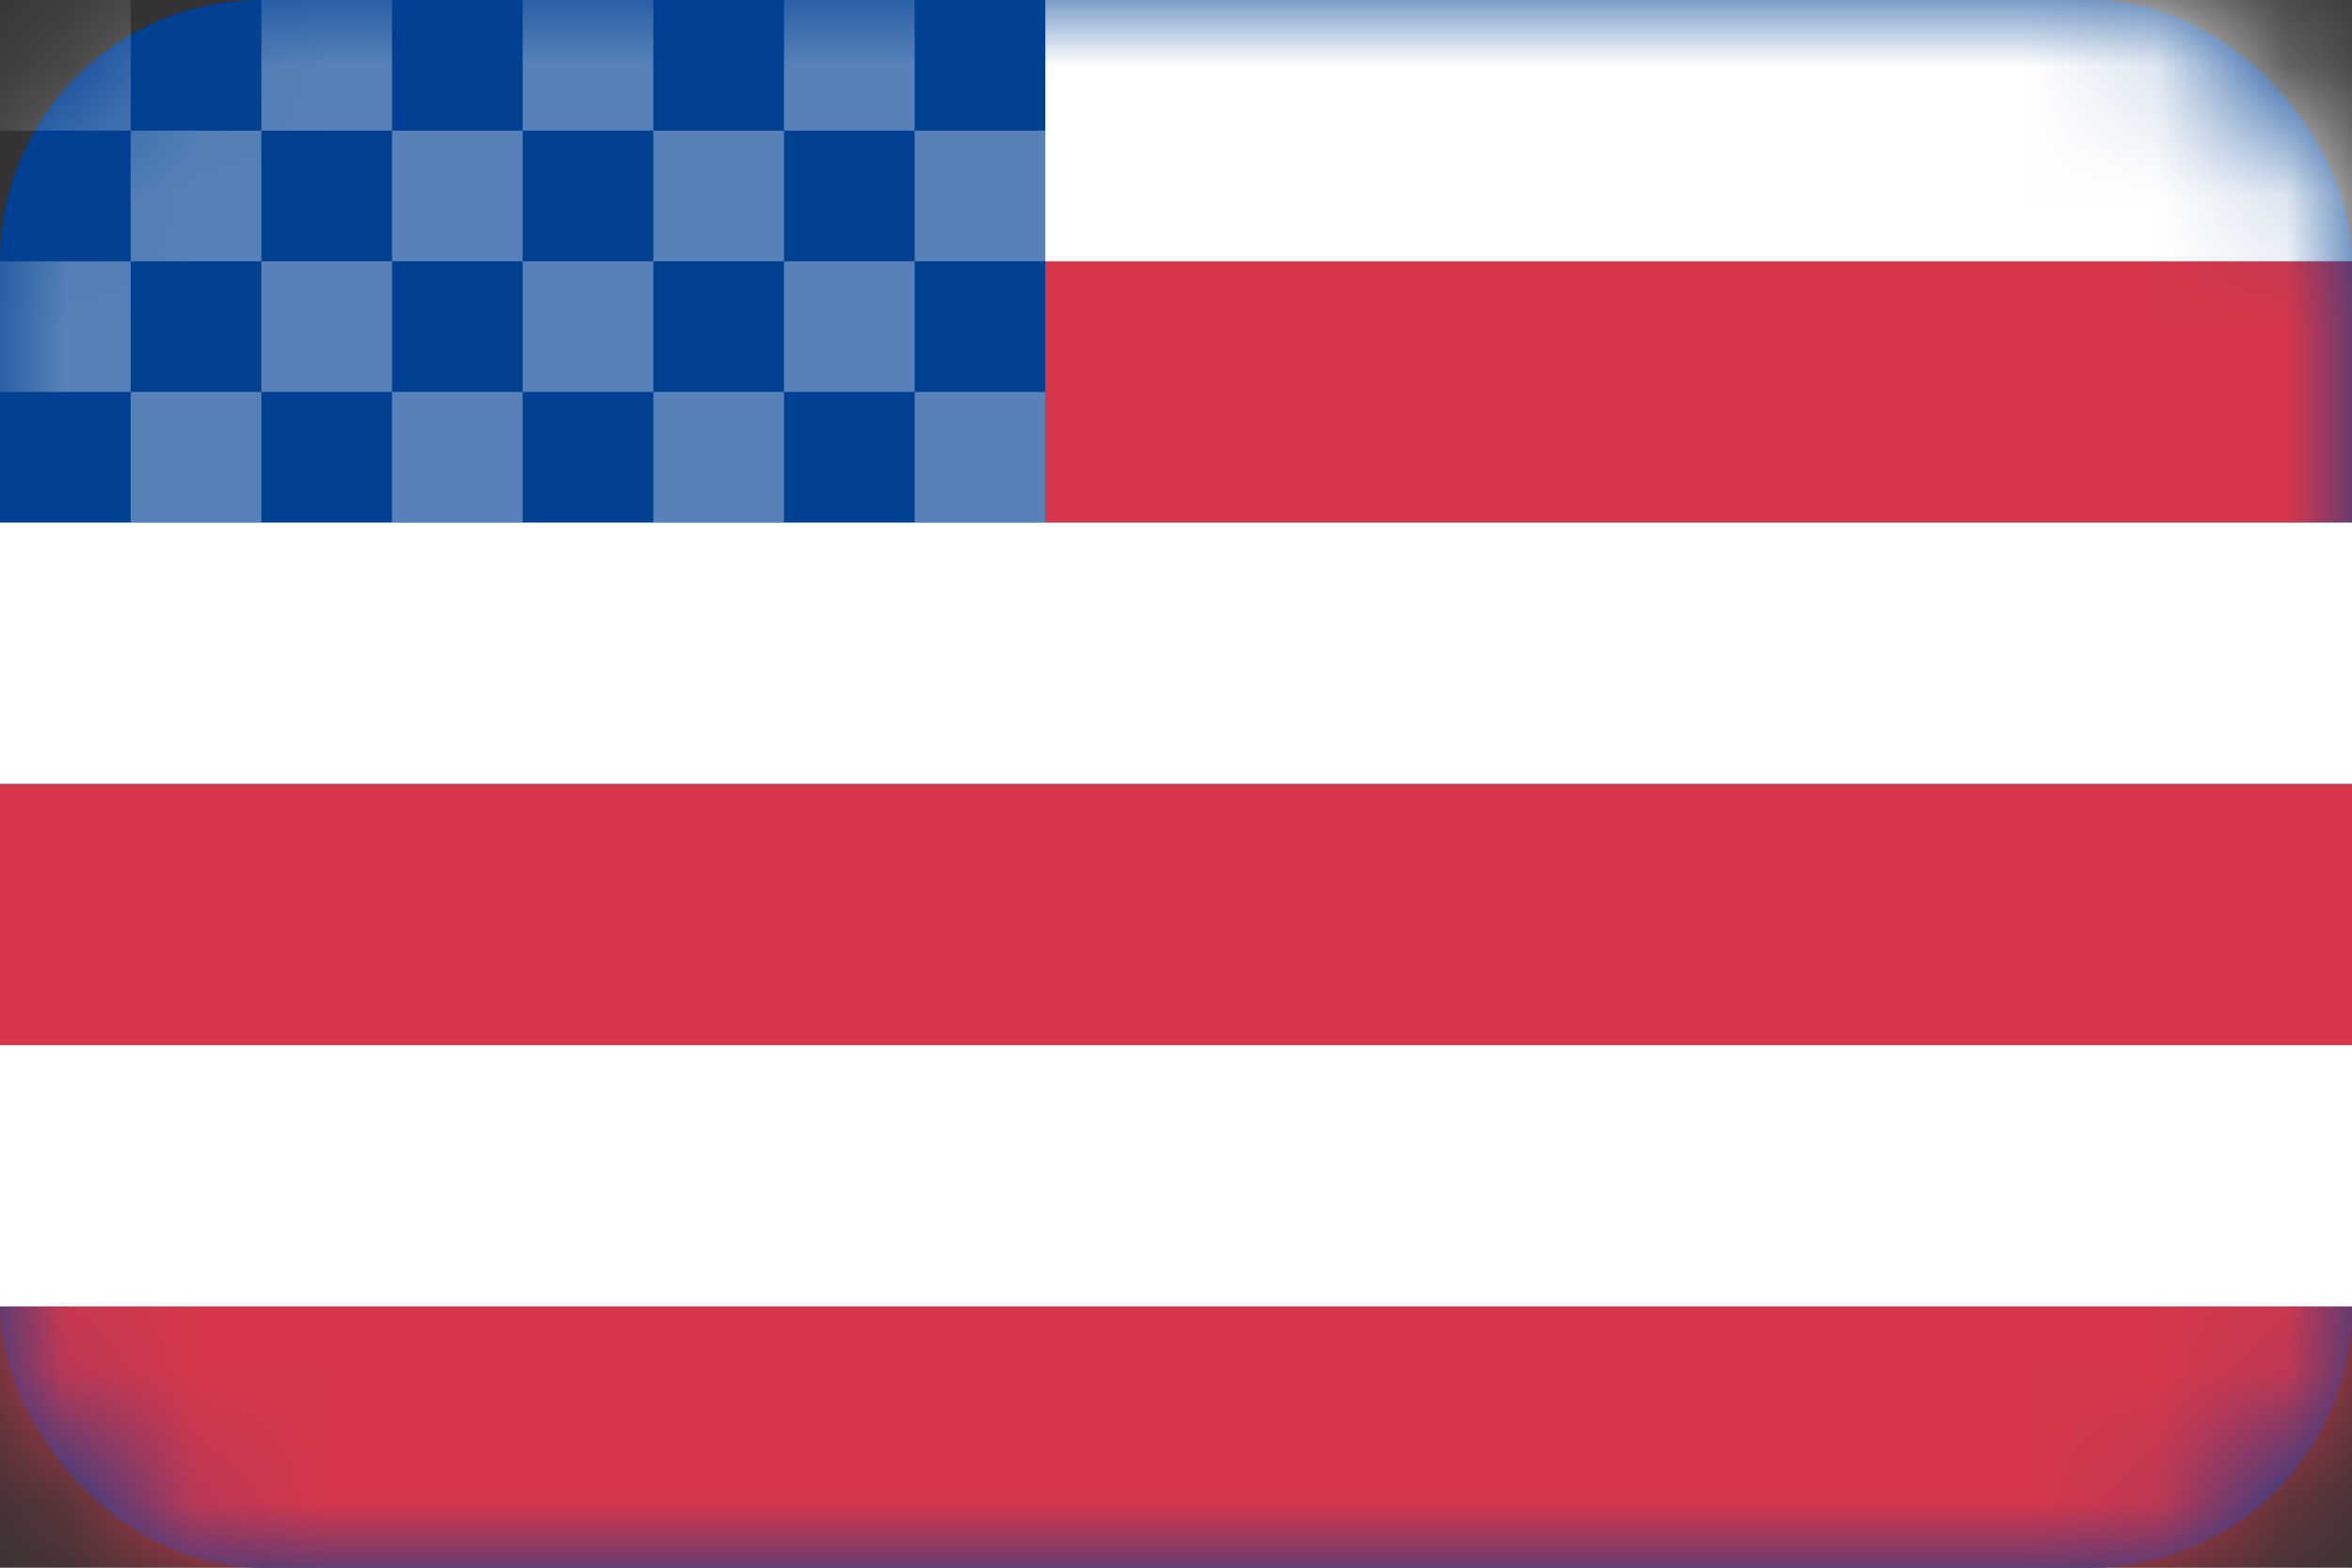 <svg width="18" height="12" viewBox="0 0 18 12" fill="none" xmlns="http://www.w3.org/2000/svg">
<rect x="0" y="0" width="18" height="12" fill="#333333" stroke="none"/>
<rect width="18" height="12" rx="2" fill="#004093"/>
<mask id="mask0" mask-type="alpha" maskUnits="userSpaceOnUse" x="0" y="0" width="18" height="12">
<rect width="18" height="12" rx="2" fill="#004093"/>
</mask>
<g mask="url(#mask0)">
<path d="M0 10H18V12H0V10Z" fill="#D6374B"/>
<path opacity="0.34" d="M6 0H7V1H6V0Z" fill="white"/>
<path opacity="0.34" d="M4 0H5V1H4V0Z" fill="white"/>
<path opacity="0.34" d="M6 2H7V3H6V2Z" fill="white"/>
<path opacity="0.34" d="M4 2H5V3H4V2Z" fill="white"/>
<path opacity="0.34" d="M0 0H1V1H0V0Z" fill="white"/>
<path opacity="0.34" d="M2 0H3V1H2V0Z" fill="white"/>
<path opacity="0.34" d="M1 1H2V2H1V1Z" fill="white"/>
<path opacity="0.34" d="M3 1H4V2H3V1Z" fill="white"/>
<path opacity="0.34" d="M5 1H6V2H5V1Z" fill="white"/>
<path opacity="0.34" d="M7 1H8V2H7V1Z" fill="white"/>
<path opacity="0.34" d="M1 3H2V4H1V3Z" fill="white"/>
<path opacity="0.34" d="M3 3H4V4H3V3Z" fill="white"/>
<path opacity="0.34" d="M5 3H6V4H5V3Z" fill="white"/>
<path opacity="0.34" d="M7 3H8V4H7V3Z" fill="white"/>
<path opacity="0.34" d="M2 2H3V3H2V2Z" fill="white"/>
<path opacity="0.34" d="M0 2H1V3H0V2Z" fill="white"/>
<path d="M8 2H18V4H8V2Z" fill="#D6374B"/>
<path d="M8 0H18V2H8V0Z" fill="white"/>
</g>
<path d="M0 8H18V10H0V8Z" fill="white"/>
<path d="M0 6H18V8H0V6Z" fill="#D6374B"/>
<path d="M0 4H18V6H0V4Z" fill="white"/>
</svg>
